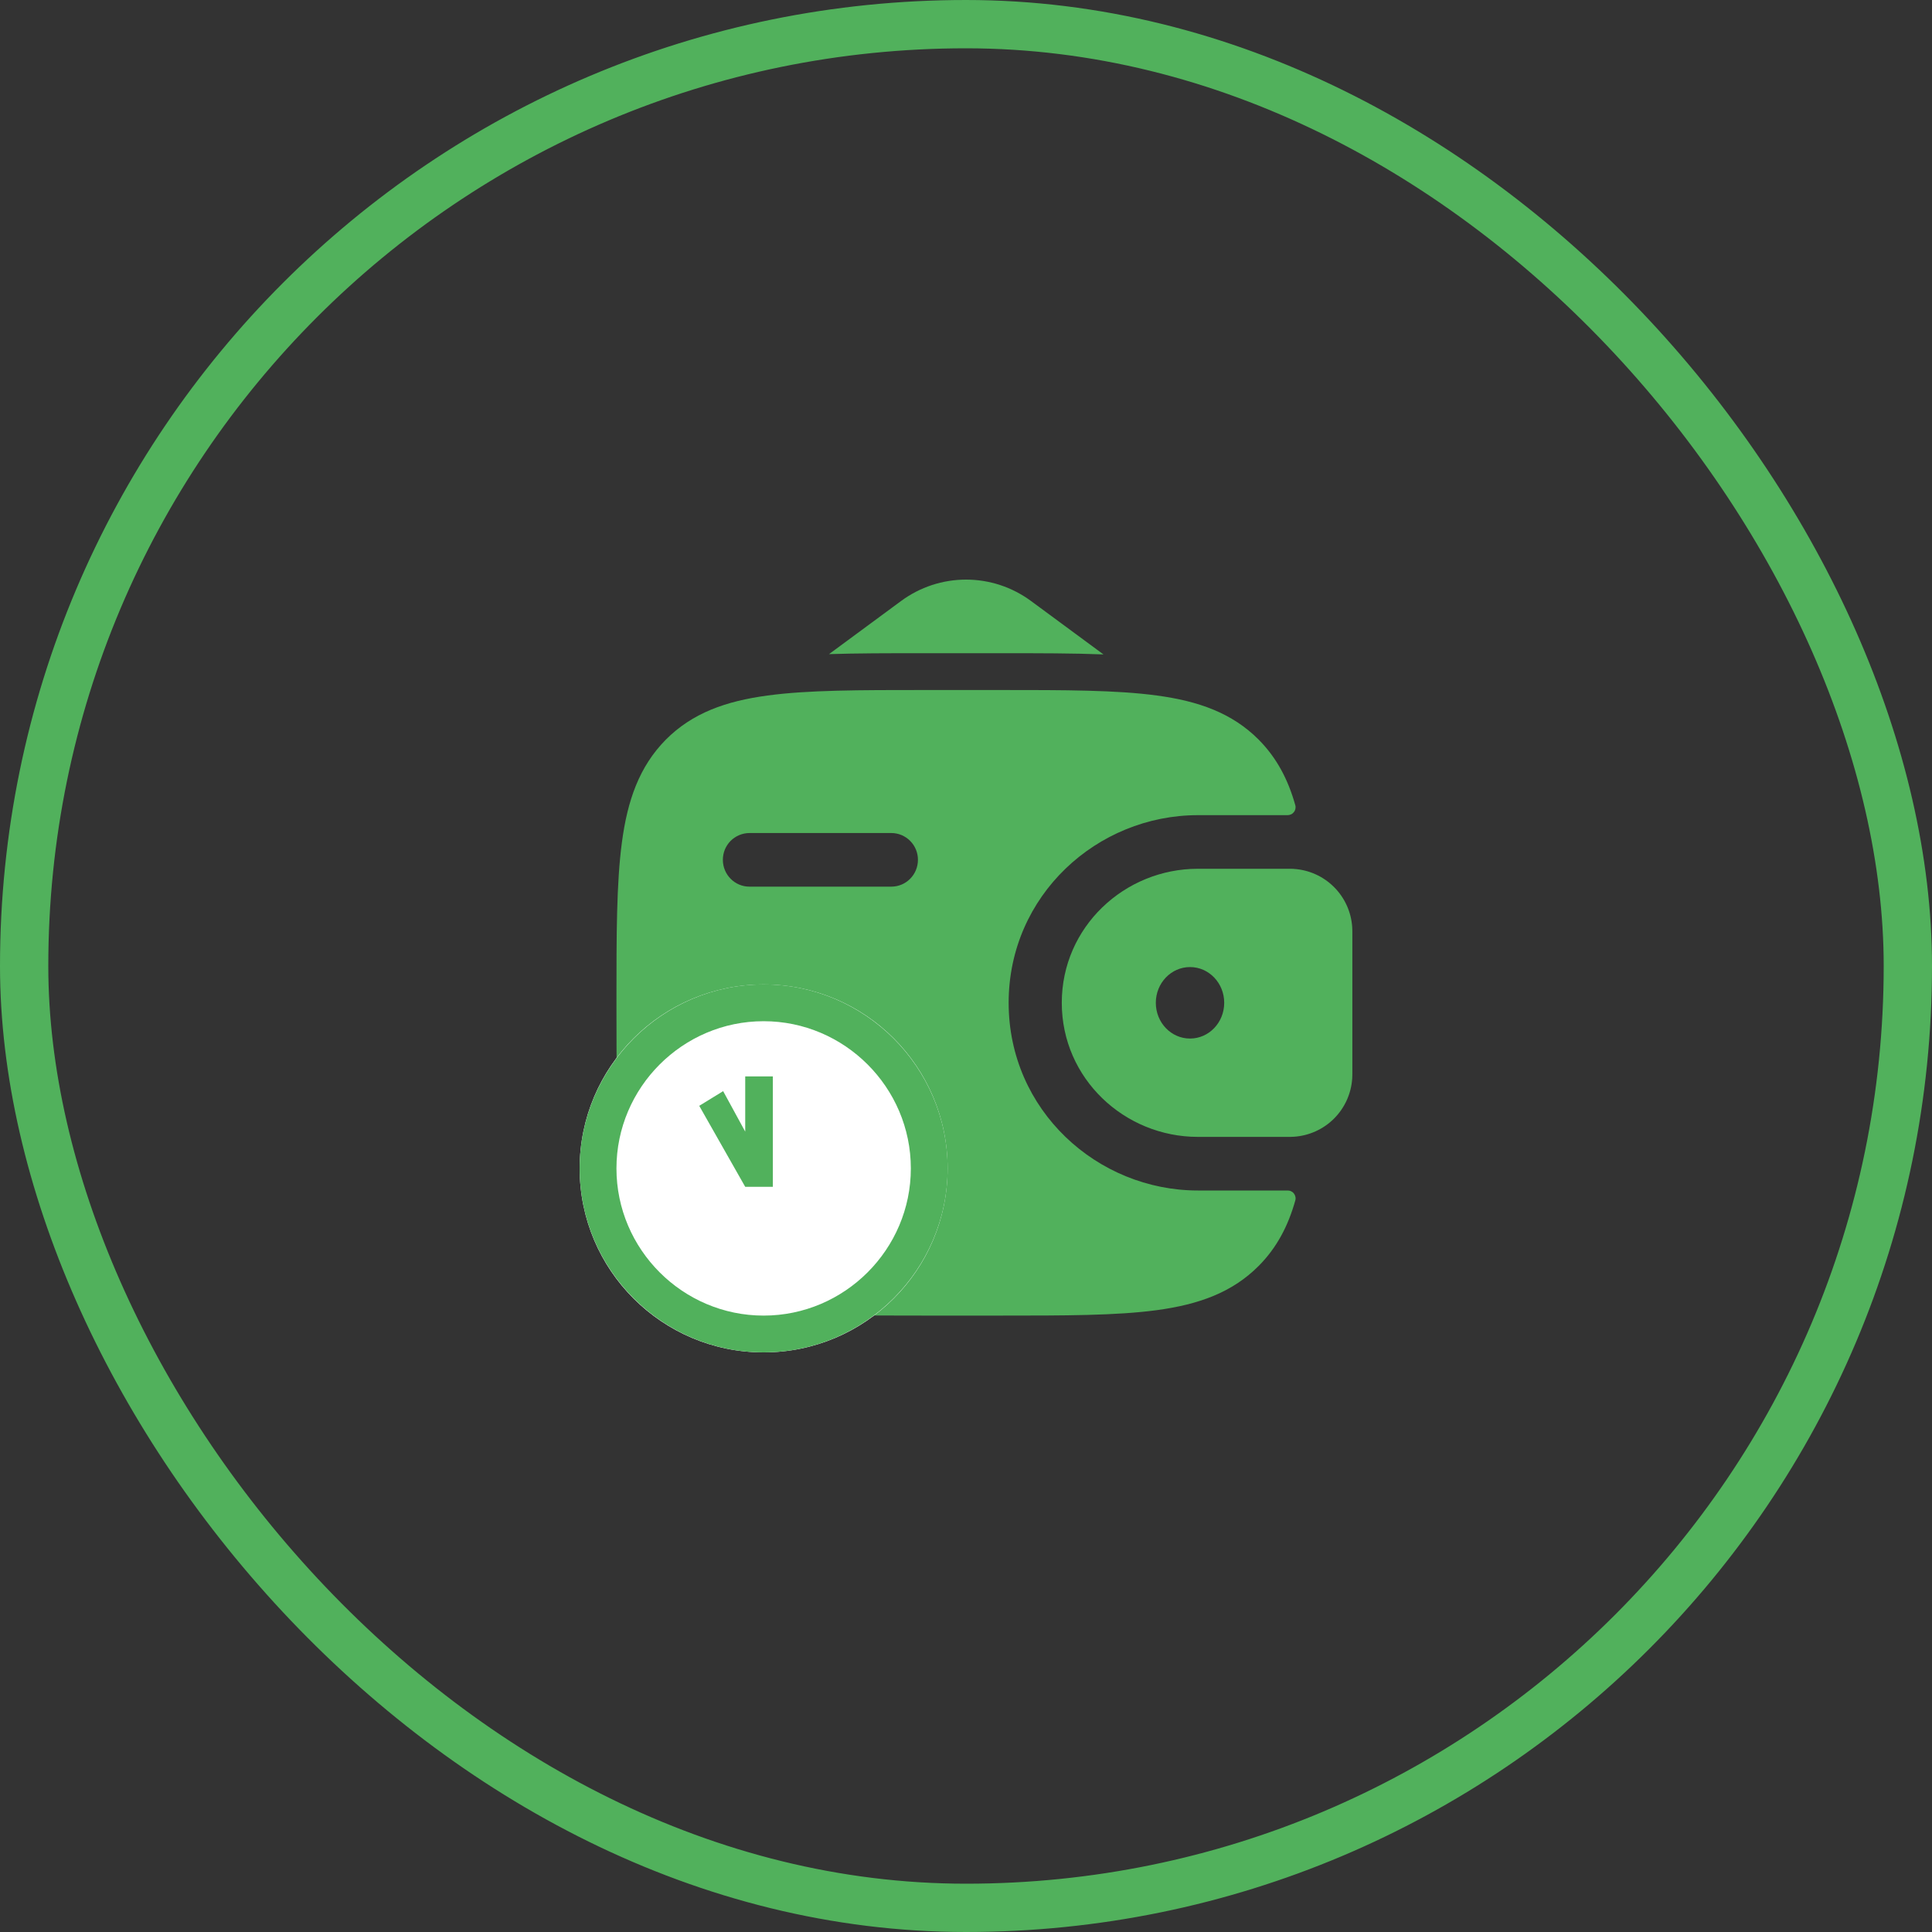 <svg width="40" height="40" viewBox="0 0 40 40" fill="none" xmlns="http://www.w3.org/2000/svg">
<rect x="0" y="0" width="40" height="40" fill="#333333" stroke="none"/>
<path fill-rule="evenodd" clip-rule="evenodd" d="M26.789 17.989C26.744 17.987 26.7 17.986 26.655 17.987H24.8C23.283 17.987 21.983 19.191 21.983 20.762C21.983 22.333 23.283 23.538 24.801 23.538H26.655C26.701 23.538 26.746 23.538 26.788 23.535C27.101 23.515 27.397 23.381 27.619 23.16C27.841 22.938 27.975 22.643 27.996 22.33C27.999 22.285 27.999 22.237 27.999 22.193V19.331C27.999 19.287 27.999 19.239 27.996 19.194C27.975 18.881 27.841 18.586 27.619 18.365C27.397 18.143 27.102 18.01 26.789 17.99V17.989ZM24.638 21.502C25.029 21.502 25.346 21.171 25.346 20.762C25.346 20.353 25.029 20.022 24.638 20.022C24.247 20.022 23.93 20.353 23.93 20.762C23.93 21.171 24.246 21.502 24.638 21.502Z" fill="#51B15C"/>
<path fill-rule="evenodd" clip-rule="evenodd" d="M26.655 24.648C26.68 24.647 26.706 24.652 26.729 24.663C26.752 24.673 26.773 24.689 26.788 24.709C26.804 24.729 26.815 24.753 26.82 24.778C26.826 24.803 26.825 24.829 26.818 24.853C26.67 25.381 26.436 25.83 26.061 26.208C25.511 26.762 24.814 27.008 23.953 27.125C23.117 27.238 22.049 27.238 20.698 27.238H19.146C17.797 27.238 16.728 27.238 15.892 27.125C15.031 27.008 14.334 26.762 13.784 26.208C13.235 25.655 12.991 24.953 12.876 24.085C12.763 23.241 12.763 22.164 12.763 20.804V20.72C12.763 19.36 12.763 18.282 12.876 17.439C12.991 16.572 13.235 15.871 13.784 15.315C14.333 14.762 15.03 14.515 15.891 14.4C16.728 14.286 17.797 14.286 19.146 14.286H20.698C22.048 14.286 23.117 14.286 23.953 14.4C24.814 14.516 25.511 14.762 26.061 15.315C26.436 15.694 26.67 16.143 26.818 16.672C26.825 16.696 26.825 16.722 26.82 16.747C26.815 16.772 26.804 16.795 26.788 16.815C26.772 16.835 26.752 16.851 26.729 16.861C26.706 16.872 26.68 16.877 26.655 16.877H24.801C22.718 16.877 20.883 18.535 20.883 20.762C20.883 22.989 22.719 24.648 24.802 24.648H26.655ZM15.516 17.247C15.444 17.247 15.372 17.262 15.305 17.29C15.238 17.318 15.177 17.359 15.126 17.41C15.075 17.462 15.035 17.523 15.007 17.59C14.98 17.657 14.966 17.729 14.966 17.801C14.966 18.108 15.212 18.357 15.516 18.357H18.454C18.759 18.357 19.005 18.108 19.005 17.801C19.005 17.655 18.948 17.514 18.844 17.41C18.741 17.306 18.601 17.247 18.454 17.247H15.516Z" fill="#51B15C"/>
<path d="M17.164 13.543L18.656 12.443C19.046 12.155 19.517 12 20.001 12C20.485 12 20.956 12.155 21.346 12.443L22.846 13.549C22.218 13.524 21.517 13.524 20.75 13.524H19.097C18.394 13.524 17.749 13.524 17.164 13.543Z" fill="#51B15C"/>
<circle cx="15.81" cy="24.191" r="3.809" fill="white"/>
<path d="M15.81 27.238C17.486 27.238 18.858 25.867 18.858 24.191C18.858 22.514 17.486 21.143 15.81 21.143C14.134 21.143 12.763 22.514 12.763 24.191C12.763 25.867 14.134 27.238 15.81 27.238ZM15.81 20.381C17.905 20.381 19.62 22.095 19.62 24.191C19.62 26.286 17.905 28 15.81 28C13.715 28 12.001 26.286 12.001 24.191C12.001 22.095 13.715 20.381 15.81 20.381ZM16.001 22.286V24.572H15.429L14.477 22.895L14.972 22.591L15.429 23.429V22.286H16.001Z" fill="#51B15C"/>
<rect x="0.5" y="0.5" width="39" height="39" rx="19.5" stroke="#51B15C"/>
</svg>
